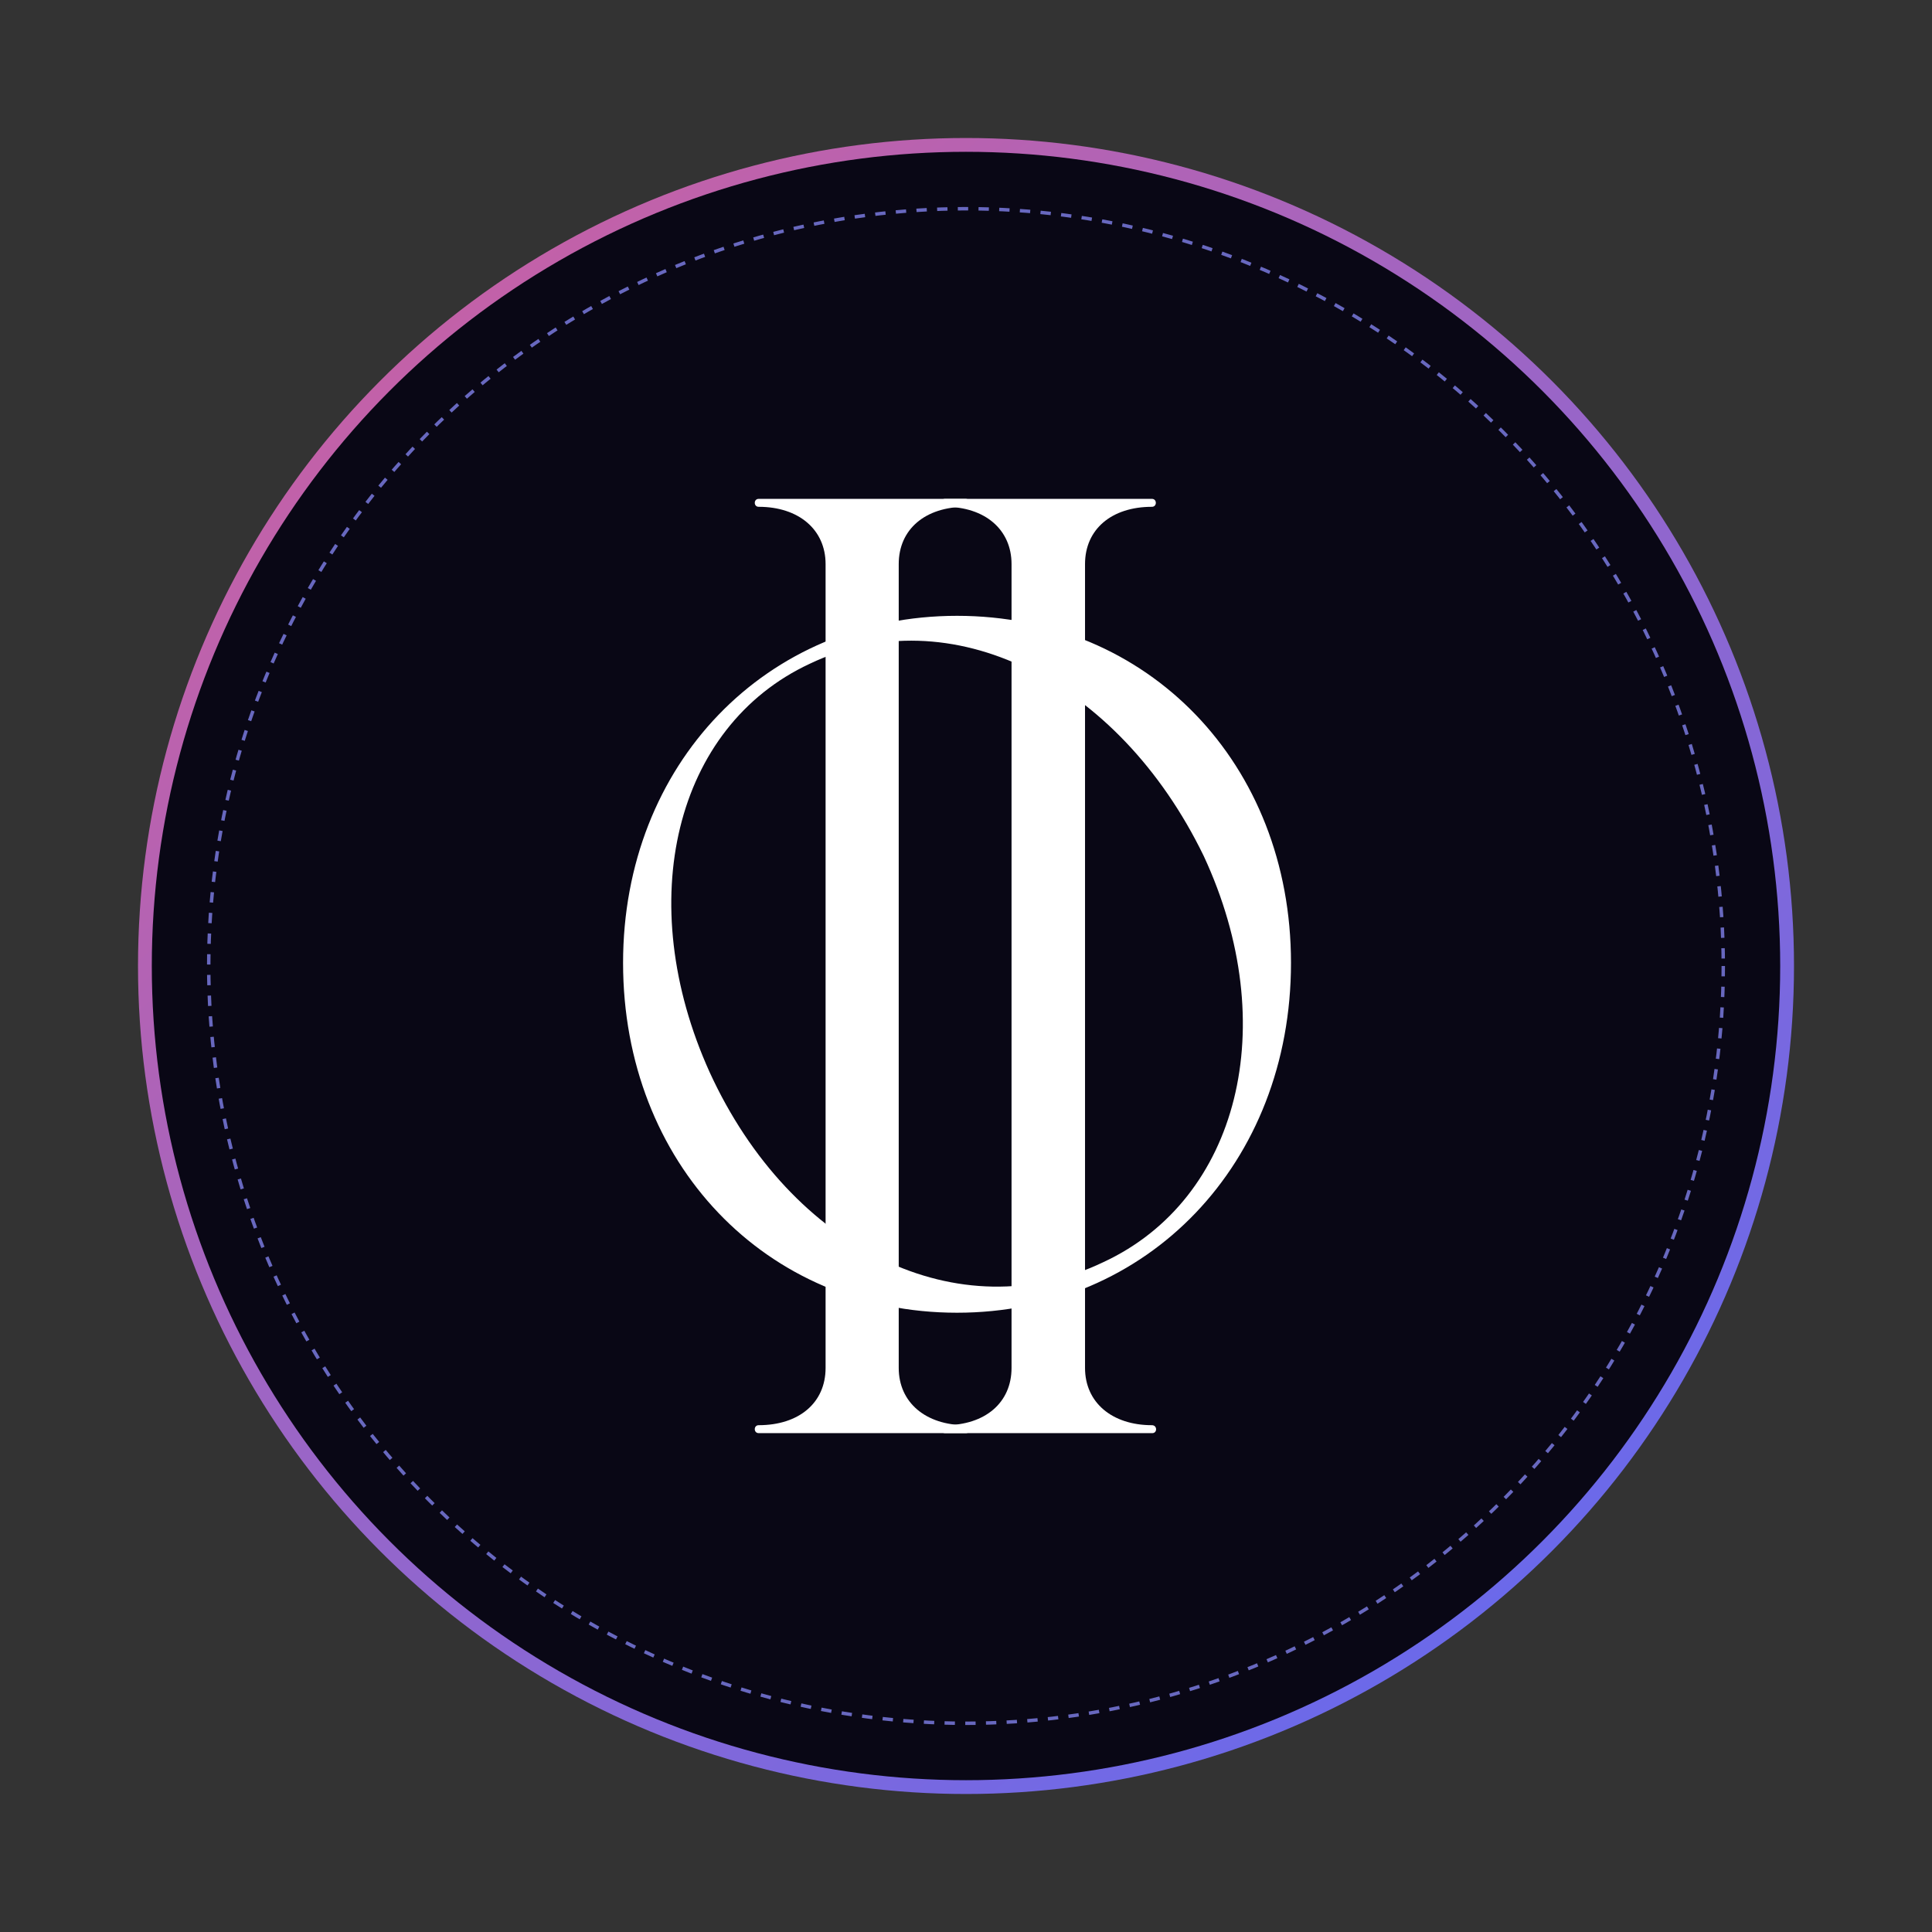 <?xml version="1.0" encoding="utf-8"?>
<!-- Generator: Adobe Illustrator 24.3.0, SVG Export Plug-In . SVG Version: 6.00 Build 0)  -->
<svg version="1.1" xmlns="http://www.w3.org/2000/svg" xmlns:xlink="http://www.w3.org/1999/xlink" x="0px" y="0px"
	 viewBox="0 0 560 560" style="enable-background:new 0 0 560 560;" xml:space="preserve">
<rect x="0" y="0" width="560" height="560" fill="#333333" stroke="none"/>
<style type="text/css">
	.st0{fill:url(#SVGID_1_);}
	.st1{fill:#090715;}
	.st2{fill:none;stroke:#6868BF;stroke-dasharray:3,3;}
	.st3{fill:#FFFFFF;}
</style>
<g id="Layer_1">
	
		<linearGradient id="SVGID_1_" gradientUnits="userSpaceOnUse" x1="-82.242" y1="703.593" x2="537.258" y2="-17.407" gradientTransform="matrix(1 0 0 -1 0 562)">
		<stop  offset="0" style="stop-color:#FC5C7D"/>
		<stop  offset="1" style="stop-color:#4F6CFF"/>
	</linearGradient>
	<circle class="st0" cx="280" cy="280" r="240"/>
</g>
<g id="Layer_2">
	<circle class="st1" cx="280" cy="280" r="236"/>
</g>
<g id="Layer_3">
	<circle class="st2" cx="280" cy="280" r="219.5"/>
</g>
<g id="Layer_4">
	<path class="st3" d="M277.4,380.5c55.3,0,96.8-43.3,96.8-101.4c0-57.7-41.4-100.6-96.8-100.6c-55.3,0-96.8,43-96.8,100.6
		C180.6,337.1,222,380.5,277.4,380.5z M319.9,365.8c-41.8,20.1-90.6-3.5-114.2-55c-22.4-49.5-10.1-100.2,29-118.4
		c40.6-19.4,89.4,4.6,114.2,55.7C371.8,297.3,359,347.6,319.9,365.8z"/>
	<path class="st3" d="M279.9,413.1c-11.6,0-19.4-6.6-19.4-16.6v-233c0-10.1,7.7-16.6,19.4-16.6c1.5,0,1.5-2.3,0-2.3h-60
		c-1.5,0-1.5,2.3,0,2.3c11.6,0,19.4,6.6,19.4,16.6v233c0,10.1-7.7,16.6-19.4,16.6c-1.5,0-1.5,2.3,0,2.3h60
		C281.5,415.5,281.5,413.1,279.9,413.1z"/>
	<path class="st3" d="M333.9,413.1c-11.6,0-19.4-6.6-19.4-16.6v-233c0-10.1,7.7-16.6,19.4-16.6c1.5,0,1.5-2.3,0-2.3h-60
		c-1.5,0-1.5,2.3,0,2.3c11.6,0,19.3,6.6,19.3,16.6v233c0,10.1-7.7,16.6-19.3,16.6c-1.5,0-1.5,2.3,0,2.3h60
		C335.5,415.5,335.5,413.1,333.9,413.1z"/>
</g>
</svg>
